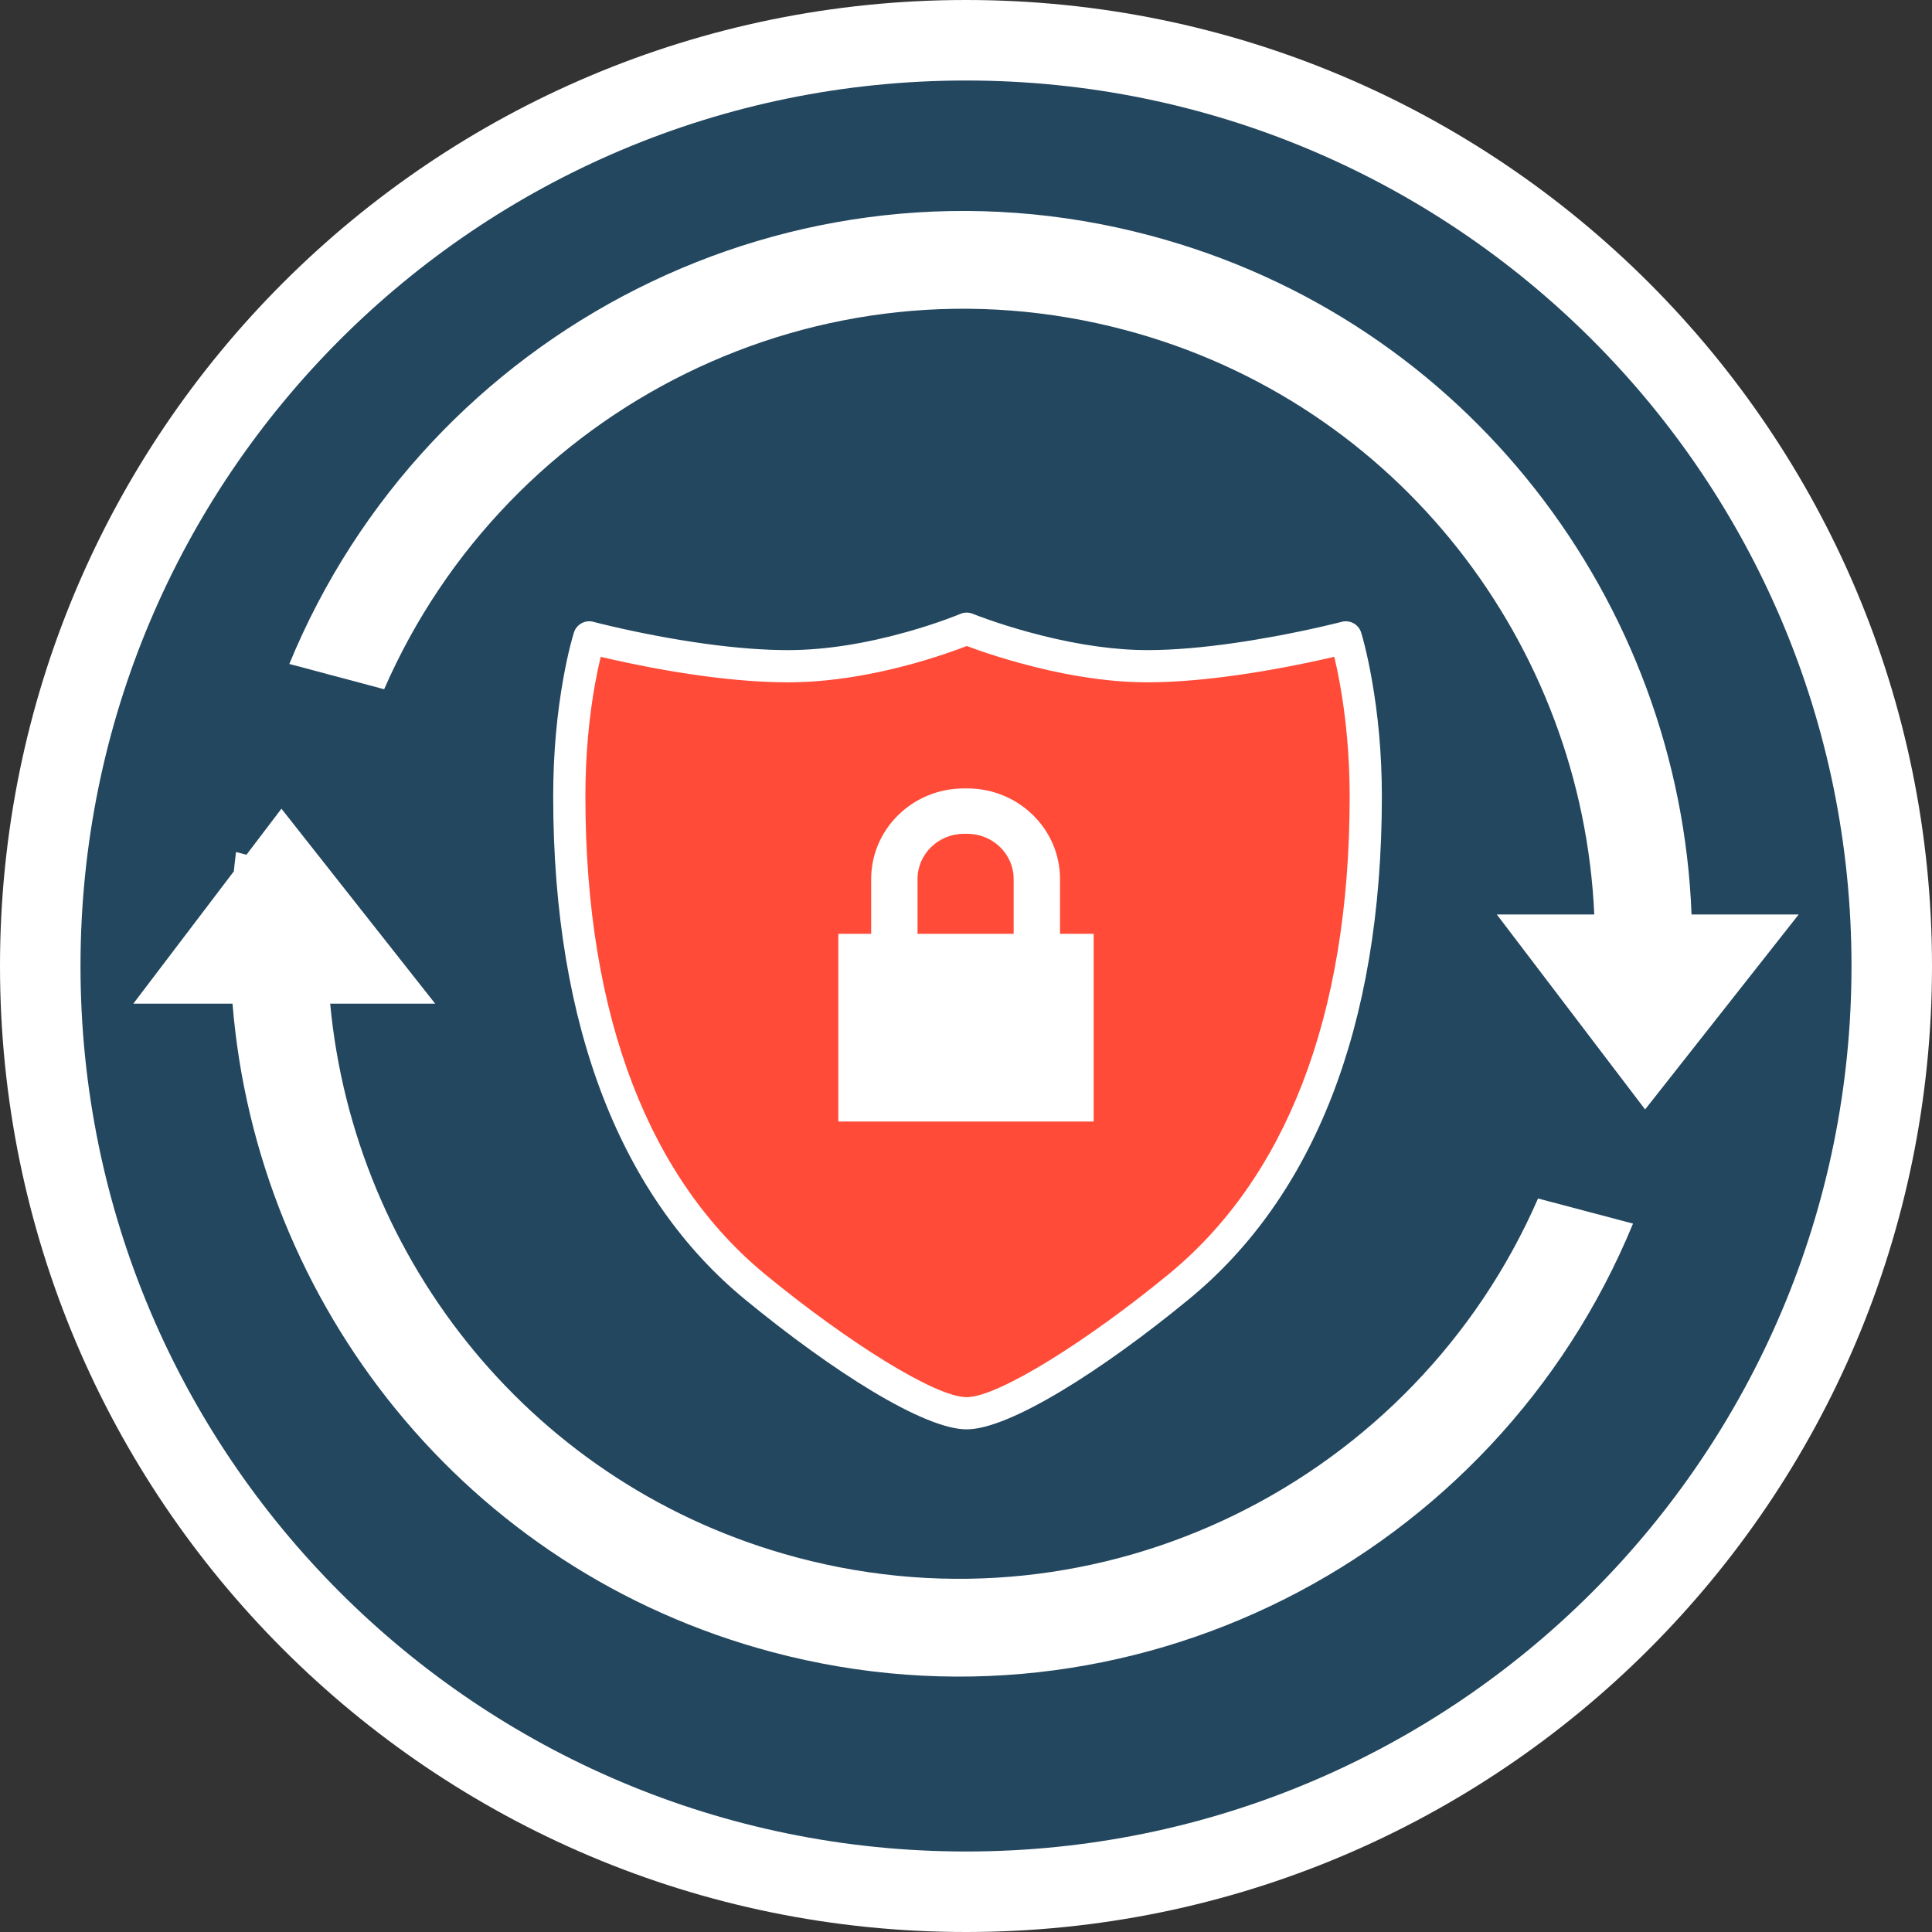 <?xml version="1.0" encoding="UTF-8"?>
<svg width="120px" height="120px" viewBox="0 0 120 120" version="1.1" xmlns="http://www.w3.org/2000/svg" xmlns:xlink="http://www.w3.org/1999/xlink">
    <rect x="0" y="0" width="120" height="120" fill="#333333" stroke="none"/>
    <g id="Page-1" stroke="none" stroke-width="1" fill="none" fill-rule="evenodd">
        <g id="Group-6">
            <path d="M0,60 C0,26.86 26.86,0 60,0 C93.14,0 120,26.86 120,60 C120,93.14 93.14,120 60,120 C26.86,120 0,93.14 0,60" id="Fill-123" fill="#FFFFFF"></path>
            <path d="M5,60 C5,29.62 29.62,5 60,5 C90.38,5 115,29.62 115,60 C115,90.38 90.38,115 60,115 C29.62,115 5,90.38 5,60" id="Fill-125" fill="#23475F"></path>
            <path d="M60.04,39.05 C60.04,39.05 65.77,41.38 71.26,41.38 C76.74,41.38 83.59,39.59 83.59,39.59 C83.59,39.59 84.83,43.56 84.83,49.46 C84.83,64.79 79.89,74.43 73.24,79.9 C69.23,83.2 62.71,87.78 60.04,87.78 C57.36,87.78 50.89,83.21 46.91,79.94 C40.27,74.48 35.36,64.79 35.36,49.46 C35.36,43.46 36.6,39.59 36.6,39.59 C36.6,39.59 43.33,41.38 48.94,41.38 C54.55,41.38 60.04,39.05 60.04,39.05" id="Fill-127" fill="#FF4B38"></path>
            <path d="M59.435,40.354 C58.66,40.635 57.796,40.916 56.864,41.178 C54.191,41.928 51.497,42.38 48.94,42.38 C48.142,42.38 47.299,42.345 46.418,42.278 C44.53,42.135 42.523,41.851 40.482,41.468 C39.424,41.269 38.424,41.056 37.512,40.843 C37.443,40.827 37.376,40.811 37.311,40.796 C37.193,41.284 37.075,41.837 36.964,42.452 C36.587,44.543 36.36,46.897 36.36,49.46 C36.36,63.361 40.444,73.328 47.545,79.167 C52.563,83.29 58.075,86.78 60.04,86.78 C62.006,86.78 67.606,83.241 72.605,79.128 C79.738,73.26 83.83,63.338 83.83,49.46 C83.83,46.941 83.603,44.595 83.226,42.489 C83.113,41.861 82.994,41.294 82.875,40.794 C82.804,40.81 82.732,40.827 82.659,40.844 C81.736,41.057 80.727,41.269 79.663,41.468 C77.769,41.821 75.911,42.091 74.163,42.243 C73.136,42.333 72.166,42.38 71.26,42.38 C71.03,42.38 70.799,42.376 70.564,42.368 C68.25,42.293 65.792,41.857 63.326,41.179 C62.376,40.918 61.49,40.638 60.69,40.358 C60.454,40.275 60.239,40.196 60.047,40.125 C59.865,40.196 59.66,40.272 59.435,40.354 Z M60.417,38.123 C60.581,38.19 60.901,38.312 61.352,38.47 C62.11,38.736 62.953,39.002 63.856,39.251 C66.183,39.89 68.492,40.299 70.63,40.369 C70.842,40.376 71.053,40.38 71.26,40.38 C72.105,40.38 73.018,40.336 73.989,40.251 C75.666,40.105 77.462,39.844 79.297,39.502 C80.331,39.309 81.313,39.102 82.209,38.895 C82.523,38.823 82.802,38.756 83.045,38.696 C83.189,38.66 83.288,38.635 83.337,38.622 C83.854,38.487 84.385,38.782 84.545,39.292 C84.589,39.434 84.662,39.692 84.754,40.059 C84.905,40.661 85.055,41.356 85.194,42.136 C85.592,44.354 85.83,46.817 85.83,49.46 C85.83,63.904 81.501,74.399 73.875,80.672 C68.445,85.141 62.686,88.78 60.04,88.78 C57.393,88.78 51.729,85.194 46.275,80.712 C38.679,74.466 34.36,63.926 34.36,49.46 C34.36,46.773 34.598,44.301 34.996,42.097 C35.136,41.322 35.286,40.635 35.437,40.041 C35.529,39.679 35.603,39.425 35.648,39.285 C35.81,38.777 36.342,38.486 36.857,38.623 C36.905,38.636 37.002,38.661 37.144,38.697 C37.382,38.757 37.658,38.824 37.967,38.896 C38.851,39.102 39.823,39.309 40.851,39.502 C42.825,39.873 44.762,40.147 46.569,40.284 C47.402,40.347 48.195,40.38 48.94,40.38 C51.291,40.38 53.812,39.957 56.323,39.252 C57.206,39.004 58.023,38.739 58.754,38.474 C59.188,38.316 59.494,38.195 59.649,38.129 C59.894,38.025 60.17,38.023 60.417,38.123 Z" id="Stroke-129" fill="#FFFFFF" fill-rule="nonzero"></path>
            <path d="M65.84,58 L65.84,54.6 C65.84,51.49 63.26,48.97 60.08,48.97 L59.97,48.97 L59.87,48.97 C56.69,48.97 54.11,51.49 54.11,54.6 L54.11,58 L52.07,58 L52.07,69.66 L67.93,69.66 L67.93,58 L65.84,58 Z M56.99,54.6 C56.99,53.05 58.28,51.79 59.87,51.79 L60.01,51.79 L60.08,51.79 C61.67,51.79 62.96,53.05 62.96,54.6 L62.96,58 L56.99,58 L56.99,54.6 Z" id="Fill-131" fill="#FFFFFF"></path>
            <path d="M14.442,62.34 L8.28,62.34 L14.523,54.121 C14.564,53.721 14.609,53.321 14.66,52.92 L15.306,53.092 L17.48,50.23 L27.03,62.34 L20.508,62.34 C22.002,78.318 33.176,92.4 49.51,96.74 C68.47,101.79 87.89,91.97 95.53,74.44 L101.43,76 C92.88,96.78 70.15,108.52 47.95,102.61 C28.915,97.549 15.951,81.015 14.442,62.34 Z" id="Combined-Shape" fill="#FFFFFF"></path>
            <path d="M105.065,56.8 L111.72,56.8 L102.18,68.91 L92.97,56.8 L99.023,56.8 C98.27,40.048 86.86,25.011 69.89,20.5 C50.92,15.45 31.51,25.27 23.86,42.81 L17.97,41.24 C26.52,20.46 49.25,8.72 71.44,14.63 C91.127,19.862 104.318,37.355 105.065,56.8 Z" id="Combined-Shape" fill="#FFFFFF"></path>
        </g>
    </g>
</svg>
